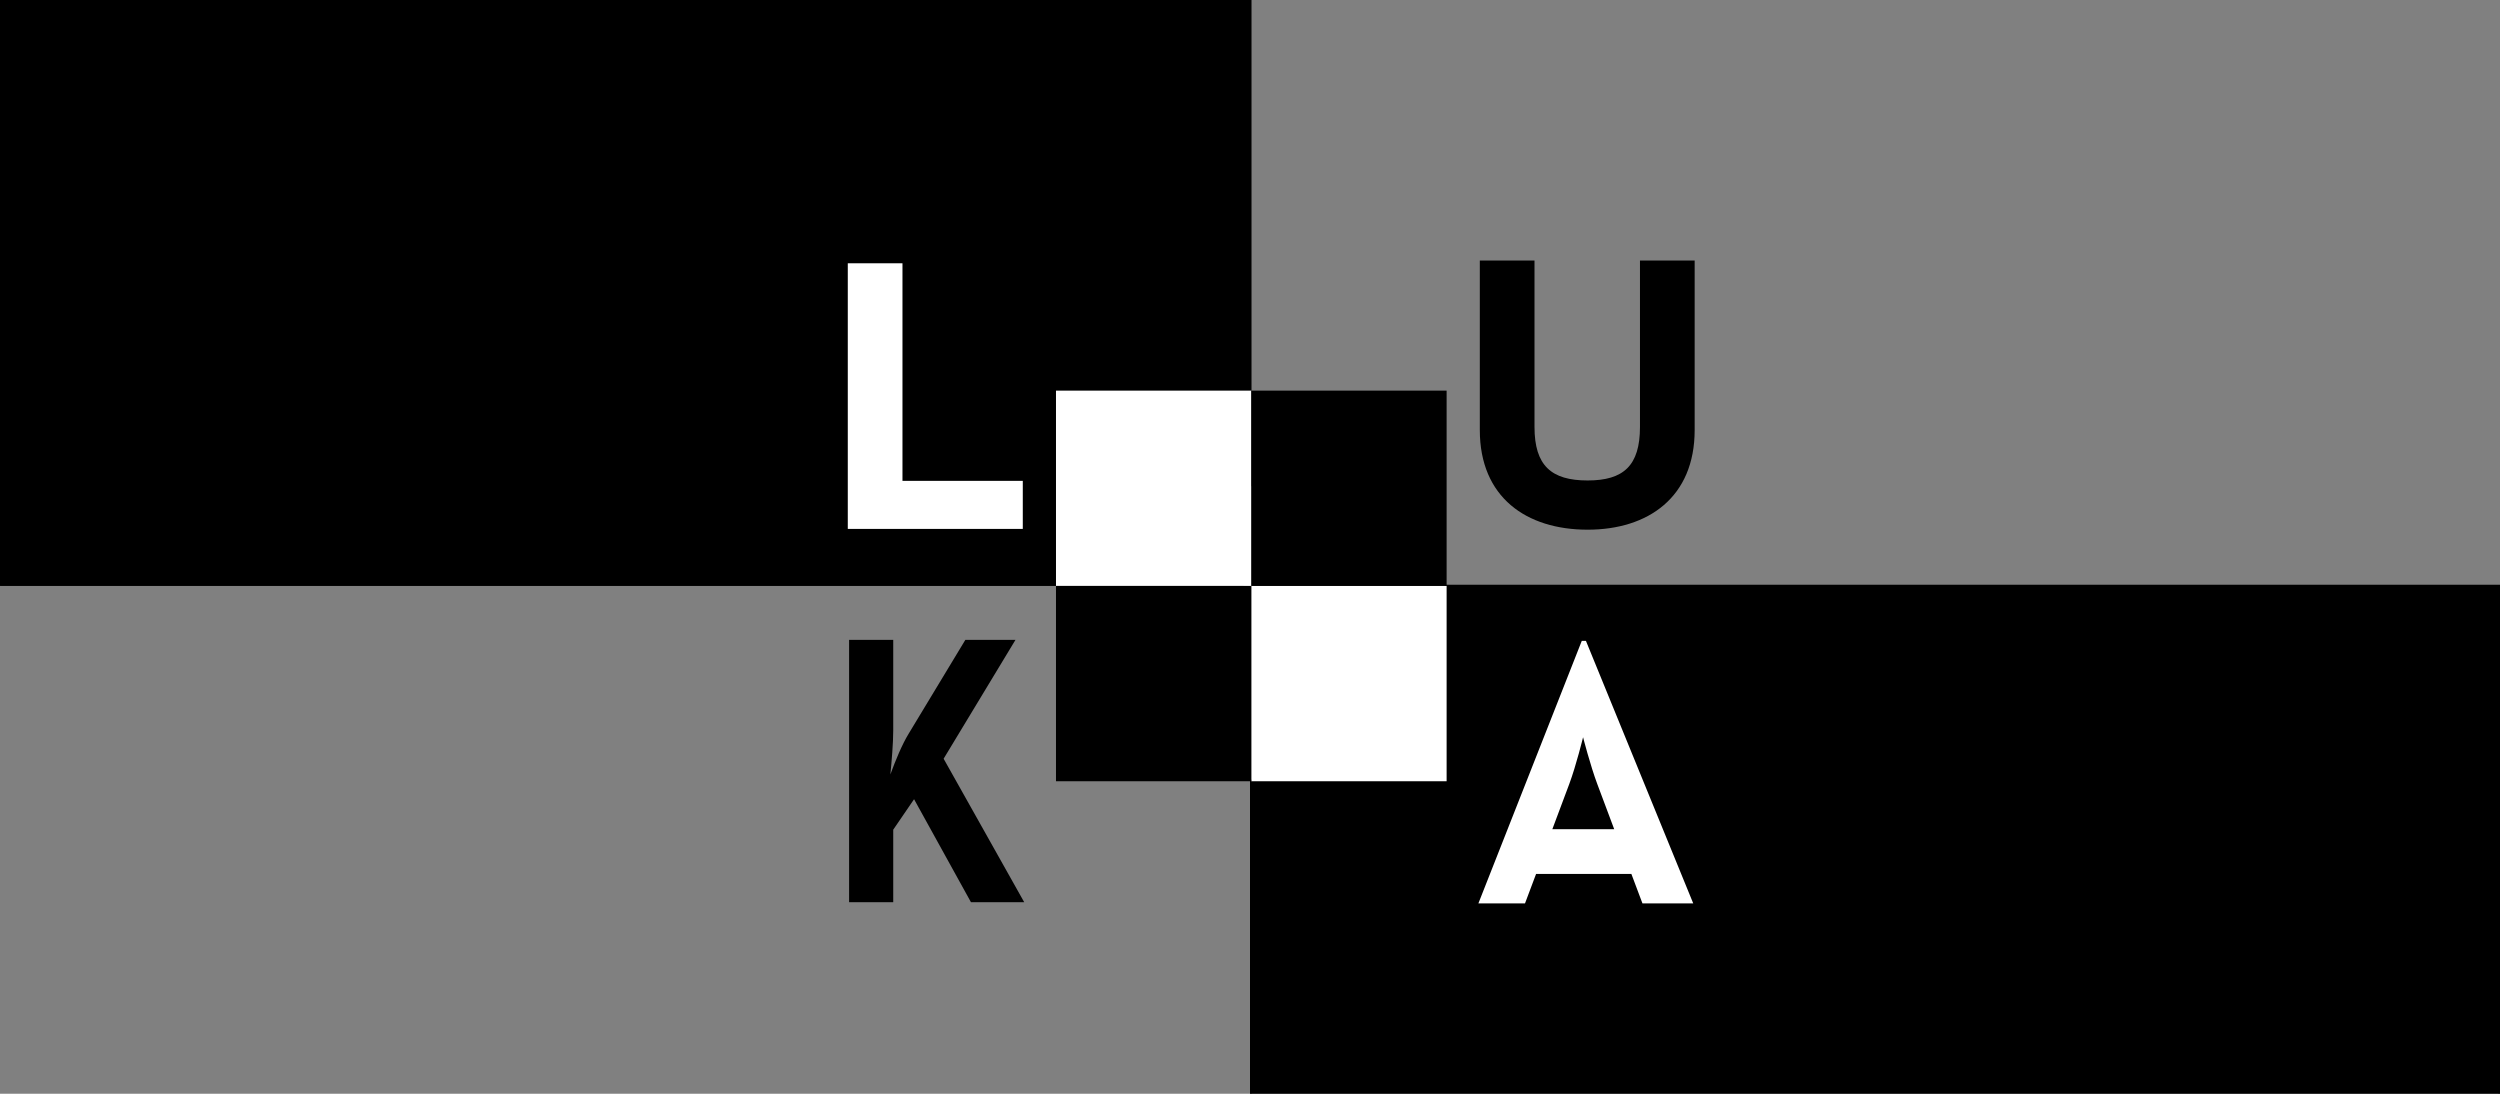 <svg xmlns="http://www.w3.org/2000/svg" viewBox="0 90 1920 840"><rect x="0" y="90" width="1920" height="840" fill="#808080" stroke="none"/><style type="text/css">  
	.st0{stroke:#000000;stroke-miterlimit:10;}
	.st1{fill:none;}
	.st2{fill:#FFFFFF;}
	.st3{fill:#FFFFFF;stroke:#FF0000;stroke-miterlimit:10;}
</style><path class="st0" d="M954.7 539.2c-1.1-11.1-1.7-22.3-0.7-33.5 0.1-1.5 0.7-2.6 1.5-3.4 0.1-12.4 2.2-24.6 4-36.9 0.1-1 0.5-1.7 1-2.3V0.5H0.5v539h954.1C954.6 539.4 954.7 539.3 954.7 539.2z"/><path class="st0" d="M960.5 463V0.5l-0.9 464.2C959.8 464 960.1 463.5 960.5 463z"/><path class="st0" d="M964.3 565.1c0.2-4.6 0.1-9.1-0.8-13.6 0 0 0 0 0 0C963.8 556.1 964.1 560.6 964.3 565.1z"/><path class="st0" d="M1110.5 539.5c0.2 2.7-1.4 5.5-4.8 5.5 -22.7 0-45.4 0.1-68.1 0.2 -20.1 0.1-40.2 0.1-60.4 0.2 -1.6 0-3.2 0-4.9-0.1 0.4 1.4 0.7 2.8 1 4.3 2.5 13.7-0.4 27.9-2.5 41.5 -2.4 15.6-5.2 31-5.8 46.9 -0.2 4.2-0.3 8.5-0.4 12.7 0.5 2.4 0.9 4.8 1.1 7.3 0.7 9.1-0.2 18.1-1.4 27.1 -0.3 2.5-2 4-3.8 4.5v390h959v-540H1110.5z"/><rect x="94.6" y="57.1" class="st1" width="753" height="423"/><rect x="811" y="390" class="st2" width="150" height="150"/><rect x="961" y="540" class="st2" width="150" height="150"/><rect x="961" y="390" width="150" height="150"/><rect x="811" y="540" width="150" height="150"/><path class="st2" d="M651.1 292.2h42v167.1h92.4v36.9H651.1V292.2z"/><path d="M1136.5 420.3V290.1h42v127.8c0 29.7 12.9 41.1 40.8 41.1 27.6 0 40.2-11.4 40.2-41.1V290.1h42v130.2c0 51.6-35.7 76.5-82.2 76.5C1172.2 496.8 1136.5 471.9 1136.5 420.3z"/><line class="st1" x1="1117.7" y1="-7651" x2="1117.7" y2="8732"/><path d="M697.9 653.4l43.5-72h38.5l-55.2 91.3 61.9 110.2h-40.9L702 703.8l-16 23.4v55.7h-33.9V581.4H686V651c0 9.8-1.2 23.7-2.2 33.8C687.7 674.1 692.8 661.7 697.9 653.4z"/><path class="st2" d="M1214.8 582.2h3.2l82.4 201.6h-39l-8.5-22.6h-73.2l-8.5 22.6h-35.8L1214.8 582.2zM1239.7 726.8l-13-34.7c-5.3-14.1-10.9-35.9-10.9-35.9s-5.3 21.7-10.6 35.9l-13 34.7H1239.7z"/></svg>